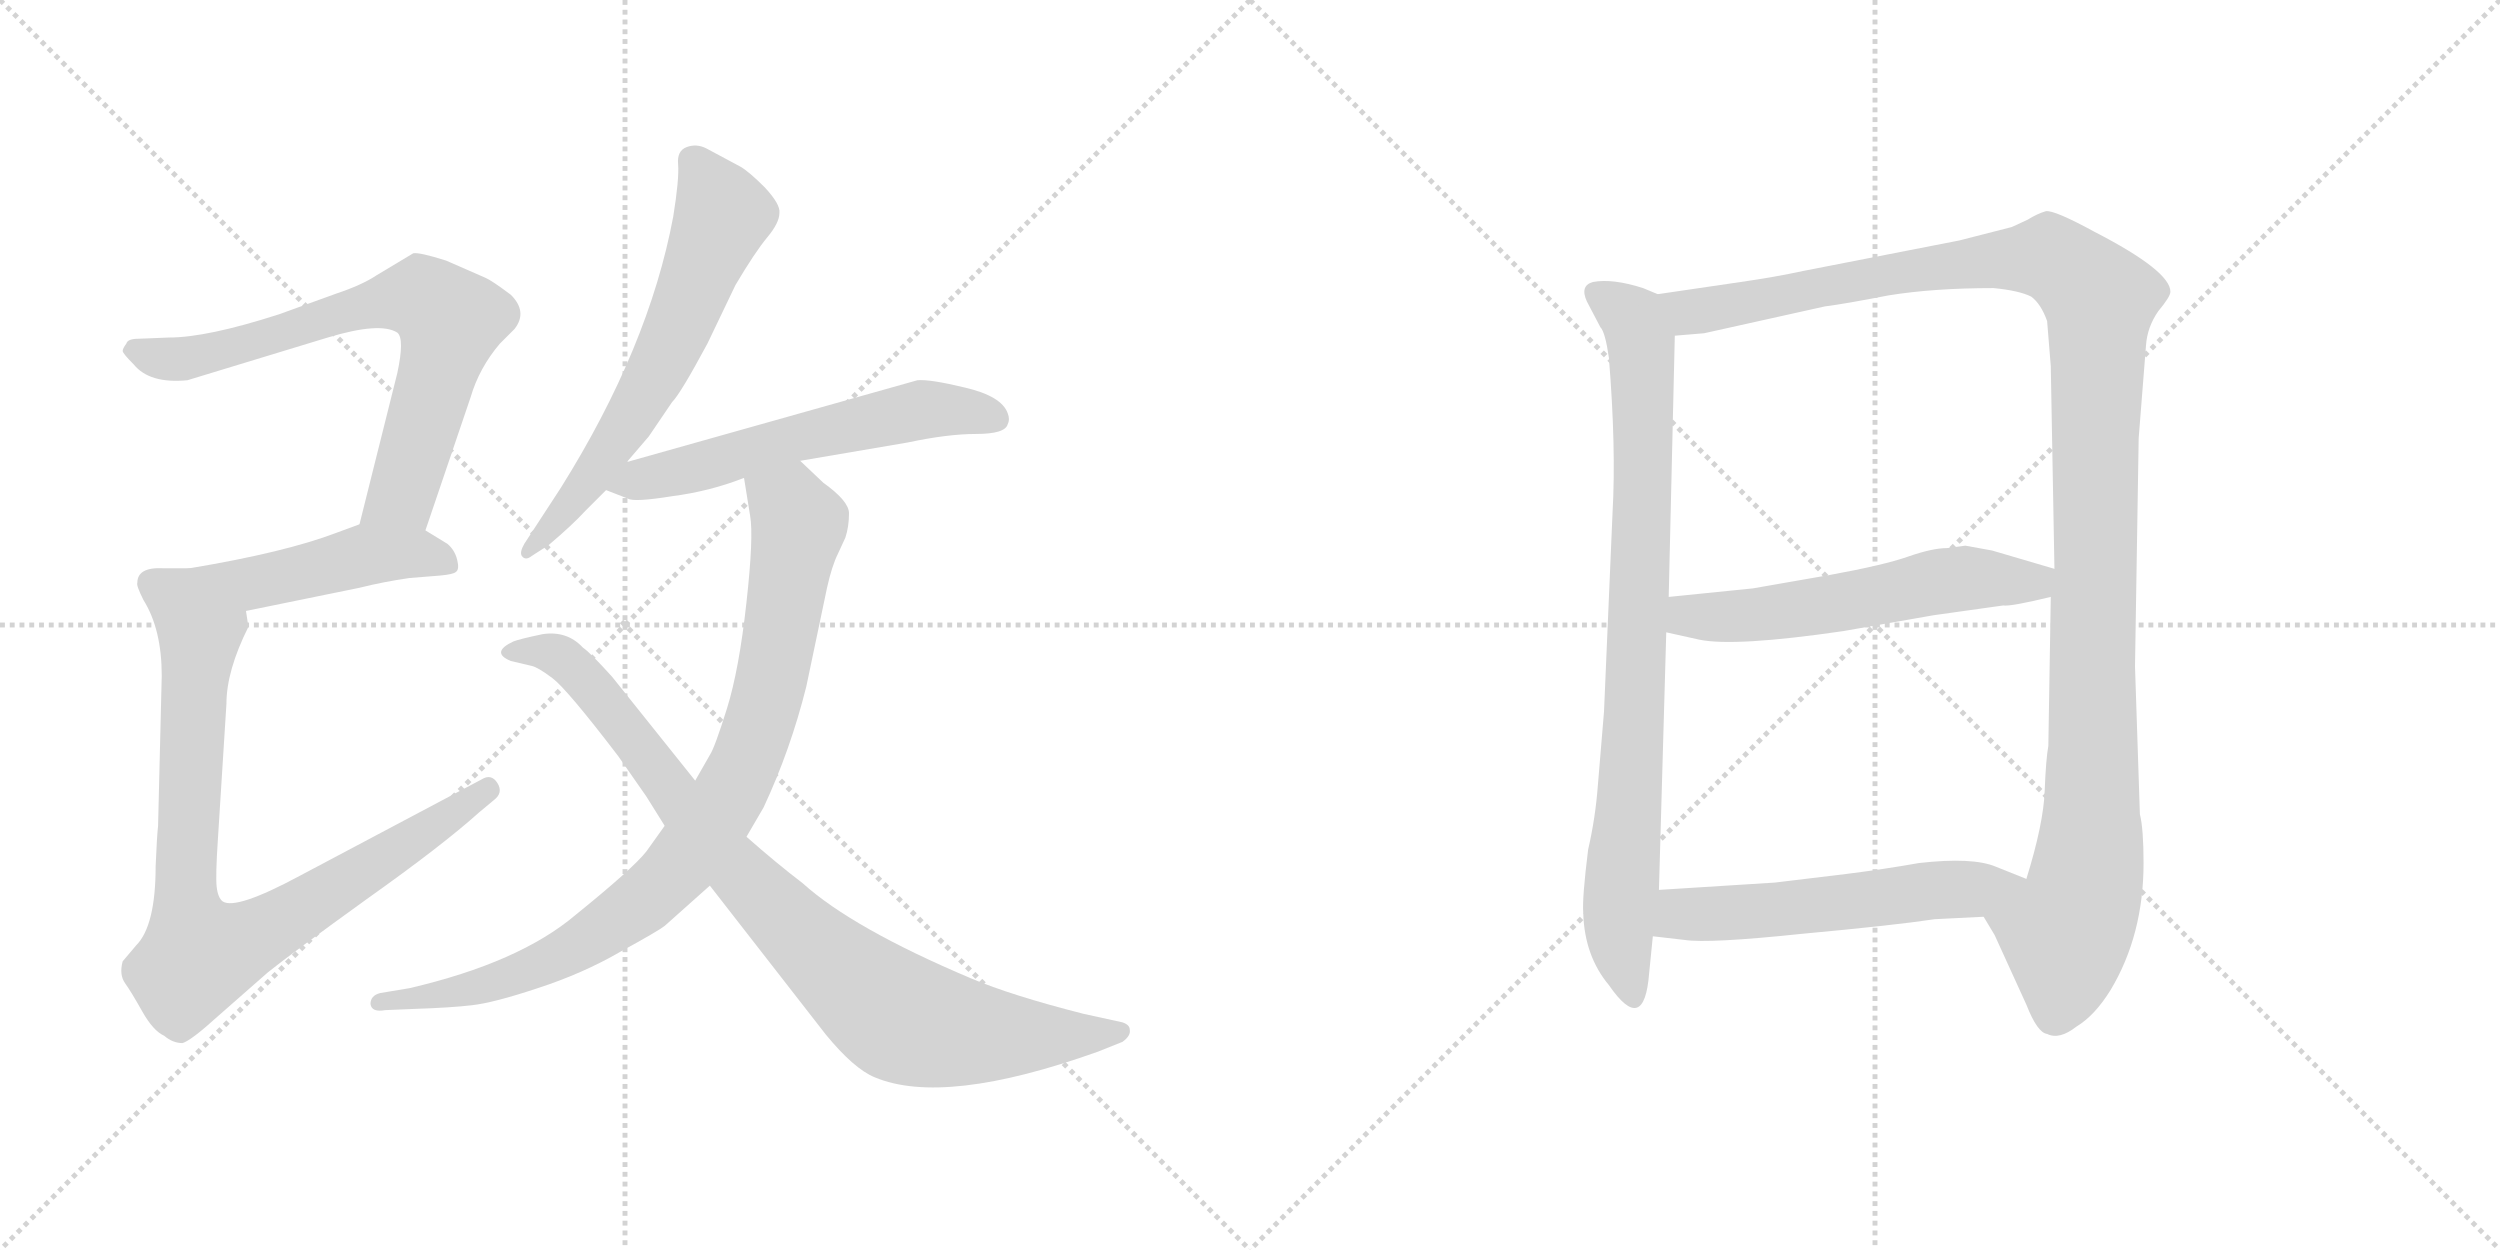 <svg version="1.1" viewBox="0 0 2048 1024" xmlns="http://www.w3.org/2000/svg">
  <g stroke="lightgray" stroke-dasharray="1,1" stroke-width="1" transform="scale(4, 4)">
    <line x1="0" y1="0" x2="256" y2="256"></line>
    <line x1="256" y1="0" x2="0" y2="256"></line>
    <line x1="128" y1="0" x2="128" y2="256"></line>
    <line x1="0" y1="128" x2="256" y2="128"></line>
    <line x1="256" y1="0" x2="512" y2="256"></line>
    <line x1="512" y1="0" x2="256" y2="256"></line>
    <line x1="384" y1="0" x2="384" y2="256"></line>
    <line x1="256" y1="128" x2="512" y2="128"></line>
  </g>
<g transform="scale(1, -1) translate(0, -850)">
   <style type="text/css">
    @keyframes keyframes0 {
      from {
       stroke: black;
       stroke-dashoffset: 709;
       stroke-width: 128;
       }
       70% {
       animation-timing-function: step-end;
       stroke: black;
       stroke-dashoffset: 0;
       stroke-width: 128;
       }
       to {
       stroke: black;
       stroke-width: 1024;
       }
       }
       #make-me-a-hanzi-animation-0 {
         animation: keyframes0 0.827s both;
         animation-delay: 0s;
         animation-timing-function: linear;
       }
    @keyframes keyframes1 {
      from {
       stroke: black;
       stroke-dashoffset: 463;
       stroke-width: 128;
       }
       60% {
       animation-timing-function: step-end;
       stroke: black;
       stroke-dashoffset: 0;
       stroke-width: 128;
       }
       to {
       stroke: black;
       stroke-width: 1024;
       }
       }
       #make-me-a-hanzi-animation-1 {
         animation: keyframes1 0.627s both;
         animation-delay: 0.827s;
         animation-timing-function: linear;
       }
    @keyframes keyframes2 {
      from {
       stroke: black;
       stroke-dashoffset: 850;
       stroke-width: 128;
       }
       73% {
       animation-timing-function: step-end;
       stroke: black;
       stroke-dashoffset: 0;
       stroke-width: 128;
       }
       to {
       stroke: black;
       stroke-width: 1024;
       }
       }
       #make-me-a-hanzi-animation-2 {
         animation: keyframes2 0.942s both;
         animation-delay: 1.454s;
         animation-timing-function: linear;
       }
    @keyframes keyframes3 {
      from {
       stroke: black;
       stroke-dashoffset: 627;
       stroke-width: 128;
       }
       67% {
       animation-timing-function: step-end;
       stroke: black;
       stroke-dashoffset: 0;
       stroke-width: 128;
       }
       to {
       stroke: black;
       stroke-width: 1024;
       }
       }
       #make-me-a-hanzi-animation-3 {
         animation: keyframes3 0.76s both;
         animation-delay: 2.396s;
         animation-timing-function: linear;
       }
    @keyframes keyframes4 {
      from {
       stroke: black;
       stroke-dashoffset: 576;
       stroke-width: 128;
       }
       65% {
       animation-timing-function: step-end;
       stroke: black;
       stroke-dashoffset: 0;
       stroke-width: 128;
       }
       to {
       stroke: black;
       stroke-width: 1024;
       }
       }
       #make-me-a-hanzi-animation-4 {
         animation: keyframes4 0.719s both;
         animation-delay: 3.156s;
         animation-timing-function: linear;
       }
    @keyframes keyframes5 {
      from {
       stroke: black;
       stroke-dashoffset: 884;
       stroke-width: 128;
       }
       74% {
       animation-timing-function: step-end;
       stroke: black;
       stroke-dashoffset: 0;
       stroke-width: 128;
       }
       to {
       stroke: black;
       stroke-width: 1024;
       }
       }
       #make-me-a-hanzi-animation-5 {
         animation: keyframes5 0.969s both;
         animation-delay: 3.875s;
         animation-timing-function: linear;
       }
    @keyframes keyframes6 {
      from {
       stroke: black;
       stroke-dashoffset: 887;
       stroke-width: 128;
       }
       74% {
       animation-timing-function: step-end;
       stroke: black;
       stroke-dashoffset: 0;
       stroke-width: 128;
       }
       to {
       stroke: black;
       stroke-width: 1024;
       }
       }
       #make-me-a-hanzi-animation-6 {
         animation: keyframes6 0.972s both;
         animation-delay: 4.844s;
         animation-timing-function: linear;
       }
    @keyframes keyframes7 {
      from {
       stroke: black;
       stroke-dashoffset: 841;
       stroke-width: 128;
       }
       73% {
       animation-timing-function: step-end;
       stroke: black;
       stroke-dashoffset: 0;
       stroke-width: 128;
       }
       to {
       stroke: black;
       stroke-width: 1024;
       }
       }
       #make-me-a-hanzi-animation-7 {
         animation: keyframes7 0.934s both;
         animation-delay: 5.816s;
         animation-timing-function: linear;
       }
    @keyframes keyframes8 {
      from {
       stroke: black;
       stroke-dashoffset: 1218;
       stroke-width: 128;
       }
       80% {
       animation-timing-function: step-end;
       stroke: black;
       stroke-dashoffset: 0;
       stroke-width: 128;
       }
       to {
       stroke: black;
       stroke-width: 1024;
       }
       }
       #make-me-a-hanzi-animation-8 {
         animation: keyframes8 1.241s both;
         animation-delay: 6.75s;
         animation-timing-function: linear;
       }
    @keyframes keyframes9 {
      from {
       stroke: black;
       stroke-dashoffset: 565;
       stroke-width: 128;
       }
       65% {
       animation-timing-function: step-end;
       stroke: black;
       stroke-dashoffset: 0;
       stroke-width: 128;
       }
       to {
       stroke: black;
       stroke-width: 1024;
       }
       }
       #make-me-a-hanzi-animation-9 {
         animation: keyframes9 0.71s both;
         animation-delay: 7.991s;
         animation-timing-function: linear;
       }
    @keyframes keyframes10 {
      from {
       stroke: black;
       stroke-dashoffset: 552;
       stroke-width: 128;
       }
       64% {
       animation-timing-function: step-end;
       stroke: black;
       stroke-dashoffset: 0;
       stroke-width: 128;
       }
       to {
       stroke: black;
       stroke-width: 1024;
       }
       }
       #make-me-a-hanzi-animation-10 {
         animation: keyframes10 0.699s both;
         animation-delay: 8.701s;
         animation-timing-function: linear;
       }
</style>
<path d="M 348.5 415.5 L 385.5 524.5 Q 392.5 548.5 409.5 568.5 L 421.5 580.5 Q 432.5 594.5 418.5 608.5 Q 402.5 620.5 397.5 622.5 L 365.5 636.5 Q 343.5 643.5 338.5 642.5 L 308.5 624.5 Q 296.5 616.5 275.5 609.5 L 228.5 592.5 Q 169.5 573.5 138.5 573.5 L 113.5 572.5 Q 104.5 572.5 103.5 568.5 Q 100.5 564.5 100.5 562.5 Q 100.5 560.5 109.5 551.5 Q 122.5 535.5 153.5 538.5 L 268.5 573.5 Q 311.5 586.5 325.5 577.5 Q 331.5 572.5 325.5 544.5 L 294.5 420.5 C 287.5 391.5 338.5 387.5 348.5 415.5 Z" fill="lightgray"></path> 
<path d="M 201.5 349.5 L 294.5 368.5 Q 314.5 373.5 335.5 376.5 L 360.5 378.5 Q 371.5 379.5 373.5 381.5 Q 376.5 383.5 374.5 391.5 Q 372.5 399.5 366.5 404.5 L 348.5 415.5 C 323.5 431.5 322.5 430.5 294.5 420.5 L 275.5 413.5 Q 233.5 397.5 155.5 384.5 C 125.5 379.5 172.5 343.5 201.5 349.5 Z" fill="lightgray"></path> 
<path d="M 112.5 372.5 Q 111.5 370.5 117.5 358.5 Q 132.5 334.5 132.5 296.5 L 129.5 173.5 Q 128.5 164.5 127.5 140.5 Q 127.5 91.5 111.5 75.5 L 100.5 62.5 Q 97.5 51.5 102.5 44.5 Q 107.5 37.5 116.5 21.5 Q 125.5 5.5 134.5 1.5 Q 141.5 -4.5 149.5 -4.5 Q 156.5 -2.5 178.5 17.5 L 219.5 53.5 Q 239.5 69.5 300.5 113.5 Q 362.5 157.5 392.5 184.5 L 404.5 194.5 Q 412.5 200.5 407.5 208.5 Q 402.5 216.5 394.5 211.5 L 245.5 132.5 Q 193.5 104.5 182.5 111.5 Q 178.5 114.5 177.5 123.5 Q 176.5 132.5 178.5 162.5 L 185.5 273.5 Q 185.5 300.5 203.5 336.5 L 201.5 349.5 C 202.5 379.5 185.5 384.5 155.5 384.5 L 133.5 384.5 Q 112.5 385.5 112.5 372.5 Z" fill="lightgray"></path> 
<path d="M 513.5 471.5 L 531.5 492.5 L 550.5 520.5 Q 557.5 527.5 579.5 568.5 L 602.5 616.5 Q 618.5 643.5 628.5 655.5 Q 638.5 667.5 638.5 675.5 Q 639.5 682.5 626.5 696.5 Q 613.5 709.5 606.5 713.5 L 578.5 728.5 Q 570.5 732.5 562.5 729.5 Q 554.5 726.5 555.5 715.5 Q 556.5 703.5 551.5 672.5 Q 531.5 565.5 459.5 450.5 L 429.5 404.5 Q 425.5 397.5 427.5 394.5 Q 430.5 390.5 435.5 394.5 L 449.5 403.5 Q 469.5 420.5 479.5 431.5 Q 489.5 441.5 496.5 448.5 L 513.5 471.5 Z" fill="lightgray"></path> 
<path d="M 496.5 448.5 L 514.5 441.5 Q 519.5 438.5 550.5 443.5 Q 581.5 447.5 609.5 458.5 L 655.5 472.5 L 743.5 487.5 Q 776.5 494.5 799.5 494.5 Q 823.5 494.5 825.5 502.5 Q 827.5 506.5 825.5 511.5 Q 820.5 525.5 790.5 532.5 Q 761.5 539.5 751.5 538.5 L 513.5 471.5 C 484.5 463.5 469.5 459.5 496.5 448.5 Z" fill="lightgray"></path> 
<path d="M 609.5 458.5 L 614.5 427.5 Q 617.5 410.5 611.5 356.5 Q 605.5 301.5 595.5 269.5 Q 585.5 237.5 581.5 231.5 L 569.5 210.5 L 544.5 173.5 L 529.5 152.5 Q 518.5 138.5 471.5 100.5 Q 425.5 61.5 335.5 40.5 L 311.5 36.5 Q 303.5 34.5 303.5 27.5 Q 304.5 20.5 315.5 22.5 L 339.5 23.5 Q 369.5 24.5 386.5 26.5 Q 404.5 28.5 440.5 40.5 Q 477.5 52.5 508.5 70.5 Q 539.5 87.5 544.5 91.5 L 581.5 124.5 L 611.5 164.5 L 625.5 188.5 Q 647.5 235.5 660.5 287.5 L 677.5 368.5 Q 681.5 386.5 686.5 396.5 L 692.5 409.5 Q 695.5 418.5 695.5 429.5 Q 695.5 439.5 674.5 454.5 L 655.5 472.5 C 633.5 493.5 604.5 488.5 609.5 458.5 Z" fill="lightgray"></path> 
<path d="M 569.5 210.5 L 501.5 295.5 Q 483.5 315.5 477.5 319.5 Q 464.5 333.5 444.5 330.5 Q 425.5 326.5 420.5 324.5 Q 401.5 315.5 418.5 308.5 L 435.5 304.5 Q 440.5 303.5 452.5 294.5 Q 464.5 285.5 506.5 230.5 L 529.5 197.5 L 544.5 173.5 L 581.5 124.5 L 676.5 2.5 Q 699.5 -25.5 716.5 -32.5 Q 773.5 -56.5 899.5 -11.5 L 919.5 -3.5 Q 926.5 1.5 925.5 6.5 Q 925.5 10.5 919.5 12.5 L 887.5 19.5 Q 828.5 34.5 795.5 48.5 Q 698.5 89.5 657.5 126.5 Q 636.5 142.5 611.5 164.5 L 569.5 210.5 Z" fill="lightgray"></path> 
<path d="M 1321.0 430.0 L 1314.0 267.0 L 1309.0 207.0 Q 1307.0 180.0 1301.0 154.0 Q 1296.0 114.0 1297.0 102.0 Q 1298.0 67.0 1318.0 43.0 Q 1347.0 1.0 1351.0 53.0 L 1354.0 83.0 L 1359.0 121.0 L 1365.0 332.0 L 1367.0 361.0 L 1372.0 575.0 C 1373.0 603.0 1373.0 603.0 1358.0 609.0 L 1346.0 614.0 Q 1321.0 622.0 1305.0 619.0 Q 1294.0 616.0 1300.0 603.0 L 1311.0 582.0 Q 1315.0 578.0 1318.0 557.0 Q 1324.0 483.0 1321.0 430.0 Z" fill="lightgray"></path> 
<path d="M 1625.0 99.0 L 1634.0 84.0 L 1660.0 27.0 Q 1669.0 4.0 1677.0 3.0 Q 1687.0 -2.0 1701.0 9.0 Q 1716.0 18.0 1729.0 39.0 Q 1756.0 84.0 1756.0 143.0 Q 1756.0 171.0 1753.0 183.0 L 1749.0 304.0 L 1752.0 491.0 L 1758.0 567.0 Q 1759.0 582.0 1768.0 595.0 Q 1778.0 607.0 1778.0 611.0 Q 1778.0 628.0 1716.0 660.0 Q 1683.0 678.0 1676.0 677.0 Q 1669.0 675.0 1661.0 670.0 L 1648.0 664.0 L 1605.0 653.0 L 1477.0 628.0 Q 1454.0 623.0 1426.0 619.0 L 1358.0 609.0 C 1328.0 605.0 1342.0 572.0 1372.0 575.0 L 1396.0 577.0 L 1495.0 599.0 Q 1511.0 601.0 1547.0 608.0 Q 1584.0 614.0 1633.0 614.0 Q 1654.0 612.0 1664.0 607.0 Q 1672.0 601.0 1677.0 587.0 L 1680.0 550.0 L 1683.0 384.0 L 1680.0 361.0 L 1678.0 239.0 Q 1676.0 228.0 1675.0 202.0 Q 1674.0 175.0 1660.0 130.0 C 1652.0 101.0 1611.0 125.0 1625.0 99.0 Z" fill="lightgray"></path> 
<path d="M 1365.0 332.0 L 1392.0 326.0 Q 1421.0 320.0 1510.0 333.0 L 1584.0 346.0 L 1641.0 354.0 Q 1647.0 353.0 1680.0 361.0 C 1709.0 368.0 1712.0 376.0 1683.0 384.0 L 1632.0 399.0 Q 1626.0 400.0 1610.0 403.0 L 1595.0 401.0 Q 1583.0 401.0 1563.0 394.0 Q 1543.0 387.0 1499.0 379.0 L 1436.0 368.0 L 1367.0 361.0 C 1337.0 358.0 1336.0 339.0 1365.0 332.0 Z" fill="lightgray"></path> 
<path d="M 1354.0 83.0 L 1380.0 80.0 Q 1400.0 77.0 1476.0 85.0 Q 1552.0 92.0 1585.0 97.0 L 1625.0 99.0 C 1655.0 100.0 1688.0 119.0 1660.0 130.0 L 1635.0 140.0 Q 1616.0 148.0 1572.0 143.0 Q 1544.0 138.0 1512.0 134.0 L 1454.0 127.0 L 1359.0 121.0 C 1329.0 119.0 1324.0 86.0 1354.0 83.0 Z" fill="lightgray"></path> 
      <clipPath id="make-me-a-hanzi-clip-0">
      <path d="M 348.5 415.5 L 385.5 524.5 Q 392.5 548.5 409.5 568.5 L 421.5 580.5 Q 432.5 594.5 418.5 608.5 Q 402.5 620.5 397.5 622.5 L 365.5 636.5 Q 343.5 643.5 338.5 642.5 L 308.5 624.5 Q 296.5 616.5 275.5 609.5 L 228.5 592.5 Q 169.5 573.5 138.5 573.5 L 113.5 572.5 Q 104.5 572.5 103.5 568.5 Q 100.5 564.5 100.5 562.5 Q 100.5 560.5 109.5 551.5 Q 122.5 535.5 153.5 538.5 L 268.5 573.5 Q 311.5 586.5 325.5 577.5 Q 331.5 572.5 325.5 544.5 L 294.5 420.5 C 287.5 391.5 338.5 387.5 348.5 415.5 Z" fill="lightgray"></path>
      </clipPath>
      <path clip-path="url(#make-me-a-hanzi-clip-0)" d="M 110.5 561.5 L 144.5 555.5 L 301.5 600.5 L 347.5 605.5 L 368.5 587.5 L 362.5 556.5 L 329.5 444.5 L 301.5 426.5 " fill="none" id="make-me-a-hanzi-animation-0" stroke-dasharray="581 1162" stroke-linecap="round"></path>

      <clipPath id="make-me-a-hanzi-clip-1">
      <path d="M 201.5 349.5 L 294.5 368.5 Q 314.5 373.5 335.5 376.5 L 360.5 378.5 Q 371.5 379.5 373.5 381.5 Q 376.5 383.5 374.5 391.5 Q 372.5 399.5 366.5 404.5 L 348.5 415.5 C 323.5 431.5 322.5 430.5 294.5 420.5 L 275.5 413.5 Q 233.5 397.5 155.5 384.5 C 125.5 379.5 172.5 343.5 201.5 349.5 Z" fill="lightgray"></path>
      </clipPath>
      <path clip-path="url(#make-me-a-hanzi-clip-1)" d="M 165.5 385.5 L 177.5 377.5 L 204.5 373.5 L 310.5 395.5 L 339.5 396.5 L 365.5 387.5 " fill="none" id="make-me-a-hanzi-animation-1" stroke-dasharray="335 670" stroke-linecap="round"></path>

      <clipPath id="make-me-a-hanzi-clip-2">
      <path d="M 112.5 372.5 Q 111.5 370.5 117.5 358.5 Q 132.5 334.5 132.5 296.5 L 129.5 173.5 Q 128.5 164.5 127.5 140.5 Q 127.5 91.5 111.5 75.5 L 100.5 62.5 Q 97.5 51.5 102.5 44.5 Q 107.5 37.5 116.5 21.5 Q 125.5 5.5 134.5 1.5 Q 141.5 -4.5 149.5 -4.5 Q 156.5 -2.5 178.5 17.5 L 219.5 53.5 Q 239.5 69.5 300.5 113.5 Q 362.5 157.5 392.5 184.5 L 404.5 194.5 Q 412.5 200.5 407.5 208.5 Q 402.5 216.5 394.5 211.5 L 245.5 132.5 Q 193.5 104.5 182.5 111.5 Q 178.5 114.5 177.5 123.5 Q 176.5 132.5 178.5 162.5 L 185.5 273.5 Q 185.5 300.5 203.5 336.5 L 201.5 349.5 C 202.5 379.5 185.5 384.5 155.5 384.5 L 133.5 384.5 Q 112.5 385.5 112.5 372.5 Z" fill="lightgray"></path>
      </clipPath>
      <path clip-path="url(#make-me-a-hanzi-clip-2)" d="M 127.5 370.5 L 147.5 358.5 L 163.5 334.5 L 151.5 130.5 L 162.5 67.5 L 222.5 90.5 L 399.5 202.5 " fill="none" id="make-me-a-hanzi-animation-2" stroke-dasharray="722 1444" stroke-linecap="round"></path>

      <clipPath id="make-me-a-hanzi-clip-3">
      <path d="M 513.5 471.5 L 531.5 492.5 L 550.5 520.5 Q 557.5 527.5 579.5 568.5 L 602.5 616.5 Q 618.5 643.5 628.5 655.5 Q 638.5 667.5 638.5 675.5 Q 639.5 682.5 626.5 696.5 Q 613.5 709.5 606.5 713.5 L 578.5 728.5 Q 570.5 732.5 562.5 729.5 Q 554.5 726.5 555.5 715.5 Q 556.5 703.5 551.5 672.5 Q 531.5 565.5 459.5 450.5 L 429.5 404.5 Q 425.5 397.5 427.5 394.5 Q 430.5 390.5 435.5 394.5 L 449.5 403.5 Q 469.5 420.5 479.5 431.5 Q 489.5 441.5 496.5 448.5 L 513.5 471.5 Z" fill="lightgray"></path>
      </clipPath>
      <path clip-path="url(#make-me-a-hanzi-clip-3)" d="M 568.5 717.5 L 591.5 673.5 L 551.5 571.5 L 481.5 455.5 L 431.5 398.5 " fill="none" id="make-me-a-hanzi-animation-3" stroke-dasharray="499 998" stroke-linecap="round"></path>

      <clipPath id="make-me-a-hanzi-clip-4">
      <path d="M 496.5 448.5 L 514.5 441.5 Q 519.5 438.5 550.5 443.5 Q 581.5 447.5 609.5 458.5 L 655.5 472.5 L 743.5 487.5 Q 776.5 494.5 799.5 494.5 Q 823.5 494.5 825.5 502.5 Q 827.5 506.5 825.5 511.5 Q 820.5 525.5 790.5 532.5 Q 761.5 539.5 751.5 538.5 L 513.5 471.5 C 484.5 463.5 469.5 459.5 496.5 448.5 Z" fill="lightgray"></path>
      </clipPath>
      <path clip-path="url(#make-me-a-hanzi-clip-4)" d="M 503.5 452.5 L 755.5 514.5 L 815.5 507.5 " fill="none" id="make-me-a-hanzi-animation-4" stroke-dasharray="448 896" stroke-linecap="round"></path>

      <clipPath id="make-me-a-hanzi-clip-5">
      <path d="M 609.5 458.5 L 614.5 427.5 Q 617.5 410.5 611.5 356.5 Q 605.5 301.5 595.5 269.5 Q 585.5 237.5 581.5 231.5 L 569.5 210.5 L 544.5 173.5 L 529.5 152.5 Q 518.5 138.5 471.5 100.5 Q 425.5 61.5 335.5 40.5 L 311.5 36.5 Q 303.5 34.5 303.5 27.5 Q 304.5 20.5 315.5 22.5 L 339.5 23.5 Q 369.5 24.5 386.5 26.5 Q 404.5 28.5 440.5 40.5 Q 477.5 52.5 508.5 70.5 Q 539.5 87.5 544.5 91.5 L 581.5 124.5 L 611.5 164.5 L 625.5 188.5 Q 647.5 235.5 660.5 287.5 L 677.5 368.5 Q 681.5 386.5 686.5 396.5 L 692.5 409.5 Q 695.5 418.5 695.5 429.5 Q 695.5 439.5 674.5 454.5 L 655.5 472.5 C 633.5 493.5 604.5 488.5 609.5 458.5 Z" fill="lightgray"></path>
      </clipPath>
      <path clip-path="url(#make-me-a-hanzi-clip-5)" d="M 617.5 451.5 L 647.5 435.5 L 654.5 419.5 L 643.5 354.5 L 627.5 273.5 L 608.5 219.5 L 562.5 146.5 L 506.5 95.5 L 455.5 65.5 L 389.5 40.5 L 311.5 28.5 " fill="none" id="make-me-a-hanzi-animation-5" stroke-dasharray="756 1512" stroke-linecap="round"></path>

      <clipPath id="make-me-a-hanzi-clip-6">
      <path d="M 569.5 210.5 L 501.5 295.5 Q 483.5 315.5 477.5 319.5 Q 464.5 333.5 444.5 330.5 Q 425.5 326.5 420.5 324.5 Q 401.5 315.5 418.5 308.5 L 435.5 304.5 Q 440.5 303.5 452.5 294.5 Q 464.5 285.5 506.5 230.5 L 529.5 197.5 L 544.5 173.5 L 581.5 124.5 L 676.5 2.5 Q 699.5 -25.5 716.5 -32.5 Q 773.5 -56.5 899.5 -11.5 L 919.5 -3.5 Q 926.5 1.5 925.5 6.5 Q 925.5 10.5 919.5 12.5 L 887.5 19.5 Q 828.5 34.5 795.5 48.5 Q 698.5 89.5 657.5 126.5 Q 636.5 142.5 611.5 164.5 L 569.5 210.5 Z" fill="lightgray"></path>
      </clipPath>
      <path clip-path="url(#make-me-a-hanzi-clip-6)" d="M 418.5 316.5 L 450.5 315.5 L 474.5 298.5 L 595.5 144.5 L 661.5 78.5 L 734.5 17.5 L 767.5 7.5 L 824.5 1.5 L 917.5 4.5 " fill="none" id="make-me-a-hanzi-animation-6" stroke-dasharray="759 1518" stroke-linecap="round"></path>

      <clipPath id="make-me-a-hanzi-clip-7">
      <path d="M 1321.0 430.0 L 1314.0 267.0 L 1309.0 207.0 Q 1307.0 180.0 1301.0 154.0 Q 1296.0 114.0 1297.0 102.0 Q 1298.0 67.0 1318.0 43.0 Q 1347.0 1.0 1351.0 53.0 L 1354.0 83.0 L 1359.0 121.0 L 1365.0 332.0 L 1367.0 361.0 L 1372.0 575.0 C 1373.0 603.0 1373.0 603.0 1358.0 609.0 L 1346.0 614.0 Q 1321.0 622.0 1305.0 619.0 Q 1294.0 616.0 1300.0 603.0 L 1311.0 582.0 Q 1315.0 578.0 1318.0 557.0 Q 1324.0 483.0 1321.0 430.0 Z" fill="lightgray"></path>
      </clipPath>
      <path clip-path="url(#make-me-a-hanzi-clip-7)" d="M 1307.0 610.0 L 1341.0 582.0 L 1346.0 537.0 L 1340.0 280.0 L 1326.0 84.0 L 1335.0 43.0 " fill="none" id="make-me-a-hanzi-animation-7" stroke-dasharray="713 1426" stroke-linecap="round"></path>

      <clipPath id="make-me-a-hanzi-clip-8">
      <path d="M 1625.0 99.0 L 1634.0 84.0 L 1660.0 27.0 Q 1669.0 4.0 1677.0 3.0 Q 1687.0 -2.0 1701.0 9.0 Q 1716.0 18.0 1729.0 39.0 Q 1756.0 84.0 1756.0 143.0 Q 1756.0 171.0 1753.0 183.0 L 1749.0 304.0 L 1752.0 491.0 L 1758.0 567.0 Q 1759.0 582.0 1768.0 595.0 Q 1778.0 607.0 1778.0 611.0 Q 1778.0 628.0 1716.0 660.0 Q 1683.0 678.0 1676.0 677.0 Q 1669.0 675.0 1661.0 670.0 L 1648.0 664.0 L 1605.0 653.0 L 1477.0 628.0 Q 1454.0 623.0 1426.0 619.0 L 1358.0 609.0 C 1328.0 605.0 1342.0 572.0 1372.0 575.0 L 1396.0 577.0 L 1495.0 599.0 Q 1511.0 601.0 1547.0 608.0 Q 1584.0 614.0 1633.0 614.0 Q 1654.0 612.0 1664.0 607.0 Q 1672.0 601.0 1677.0 587.0 L 1680.0 550.0 L 1683.0 384.0 L 1680.0 361.0 L 1678.0 239.0 Q 1676.0 228.0 1675.0 202.0 Q 1674.0 175.0 1660.0 130.0 C 1652.0 101.0 1611.0 125.0 1625.0 99.0 Z" fill="lightgray"></path>
      </clipPath>
      <path clip-path="url(#make-me-a-hanzi-clip-8)" d="M 1365.0 605.0 L 1389.0 594.0 L 1573.0 630.0 L 1679.0 639.0 L 1720.0 605.0 L 1712.0 151.0 L 1705.0 111.0 L 1692.0 85.0 L 1684.0 21.0 " fill="none" id="make-me-a-hanzi-animation-8" stroke-dasharray="1090 2180" stroke-linecap="round"></path>

      <clipPath id="make-me-a-hanzi-clip-9">
      <path d="M 1365.0 332.0 L 1392.0 326.0 Q 1421.0 320.0 1510.0 333.0 L 1584.0 346.0 L 1641.0 354.0 Q 1647.0 353.0 1680.0 361.0 C 1709.0 368.0 1712.0 376.0 1683.0 384.0 L 1632.0 399.0 Q 1626.0 400.0 1610.0 403.0 L 1595.0 401.0 Q 1583.0 401.0 1563.0 394.0 Q 1543.0 387.0 1499.0 379.0 L 1436.0 368.0 L 1367.0 361.0 C 1337.0 358.0 1336.0 339.0 1365.0 332.0 Z" fill="lightgray"></path>
      </clipPath>
      <path clip-path="url(#make-me-a-hanzi-clip-9)" d="M 1375.0 353.0 L 1383.0 345.0 L 1442.0 346.0 L 1612.0 377.0 L 1665.0 372.0 L 1675.0 379.0 " fill="none" id="make-me-a-hanzi-animation-9" stroke-dasharray="437 874" stroke-linecap="round"></path>

      <clipPath id="make-me-a-hanzi-clip-10">
      <path d="M 1354.0 83.0 L 1380.0 80.0 Q 1400.0 77.0 1476.0 85.0 Q 1552.0 92.0 1585.0 97.0 L 1625.0 99.0 C 1655.0 100.0 1688.0 119.0 1660.0 130.0 L 1635.0 140.0 Q 1616.0 148.0 1572.0 143.0 Q 1544.0 138.0 1512.0 134.0 L 1454.0 127.0 L 1359.0 121.0 C 1329.0 119.0 1324.0 86.0 1354.0 83.0 Z" fill="lightgray"></path>
      </clipPath>
      <path clip-path="url(#make-me-a-hanzi-clip-10)" d="M 1361.0 88.0 L 1384.0 102.0 L 1464.0 105.0 L 1652.0 128.0 " fill="none" id="make-me-a-hanzi-animation-10" stroke-dasharray="424 848" stroke-linecap="round"></path>

</g>
</svg>
